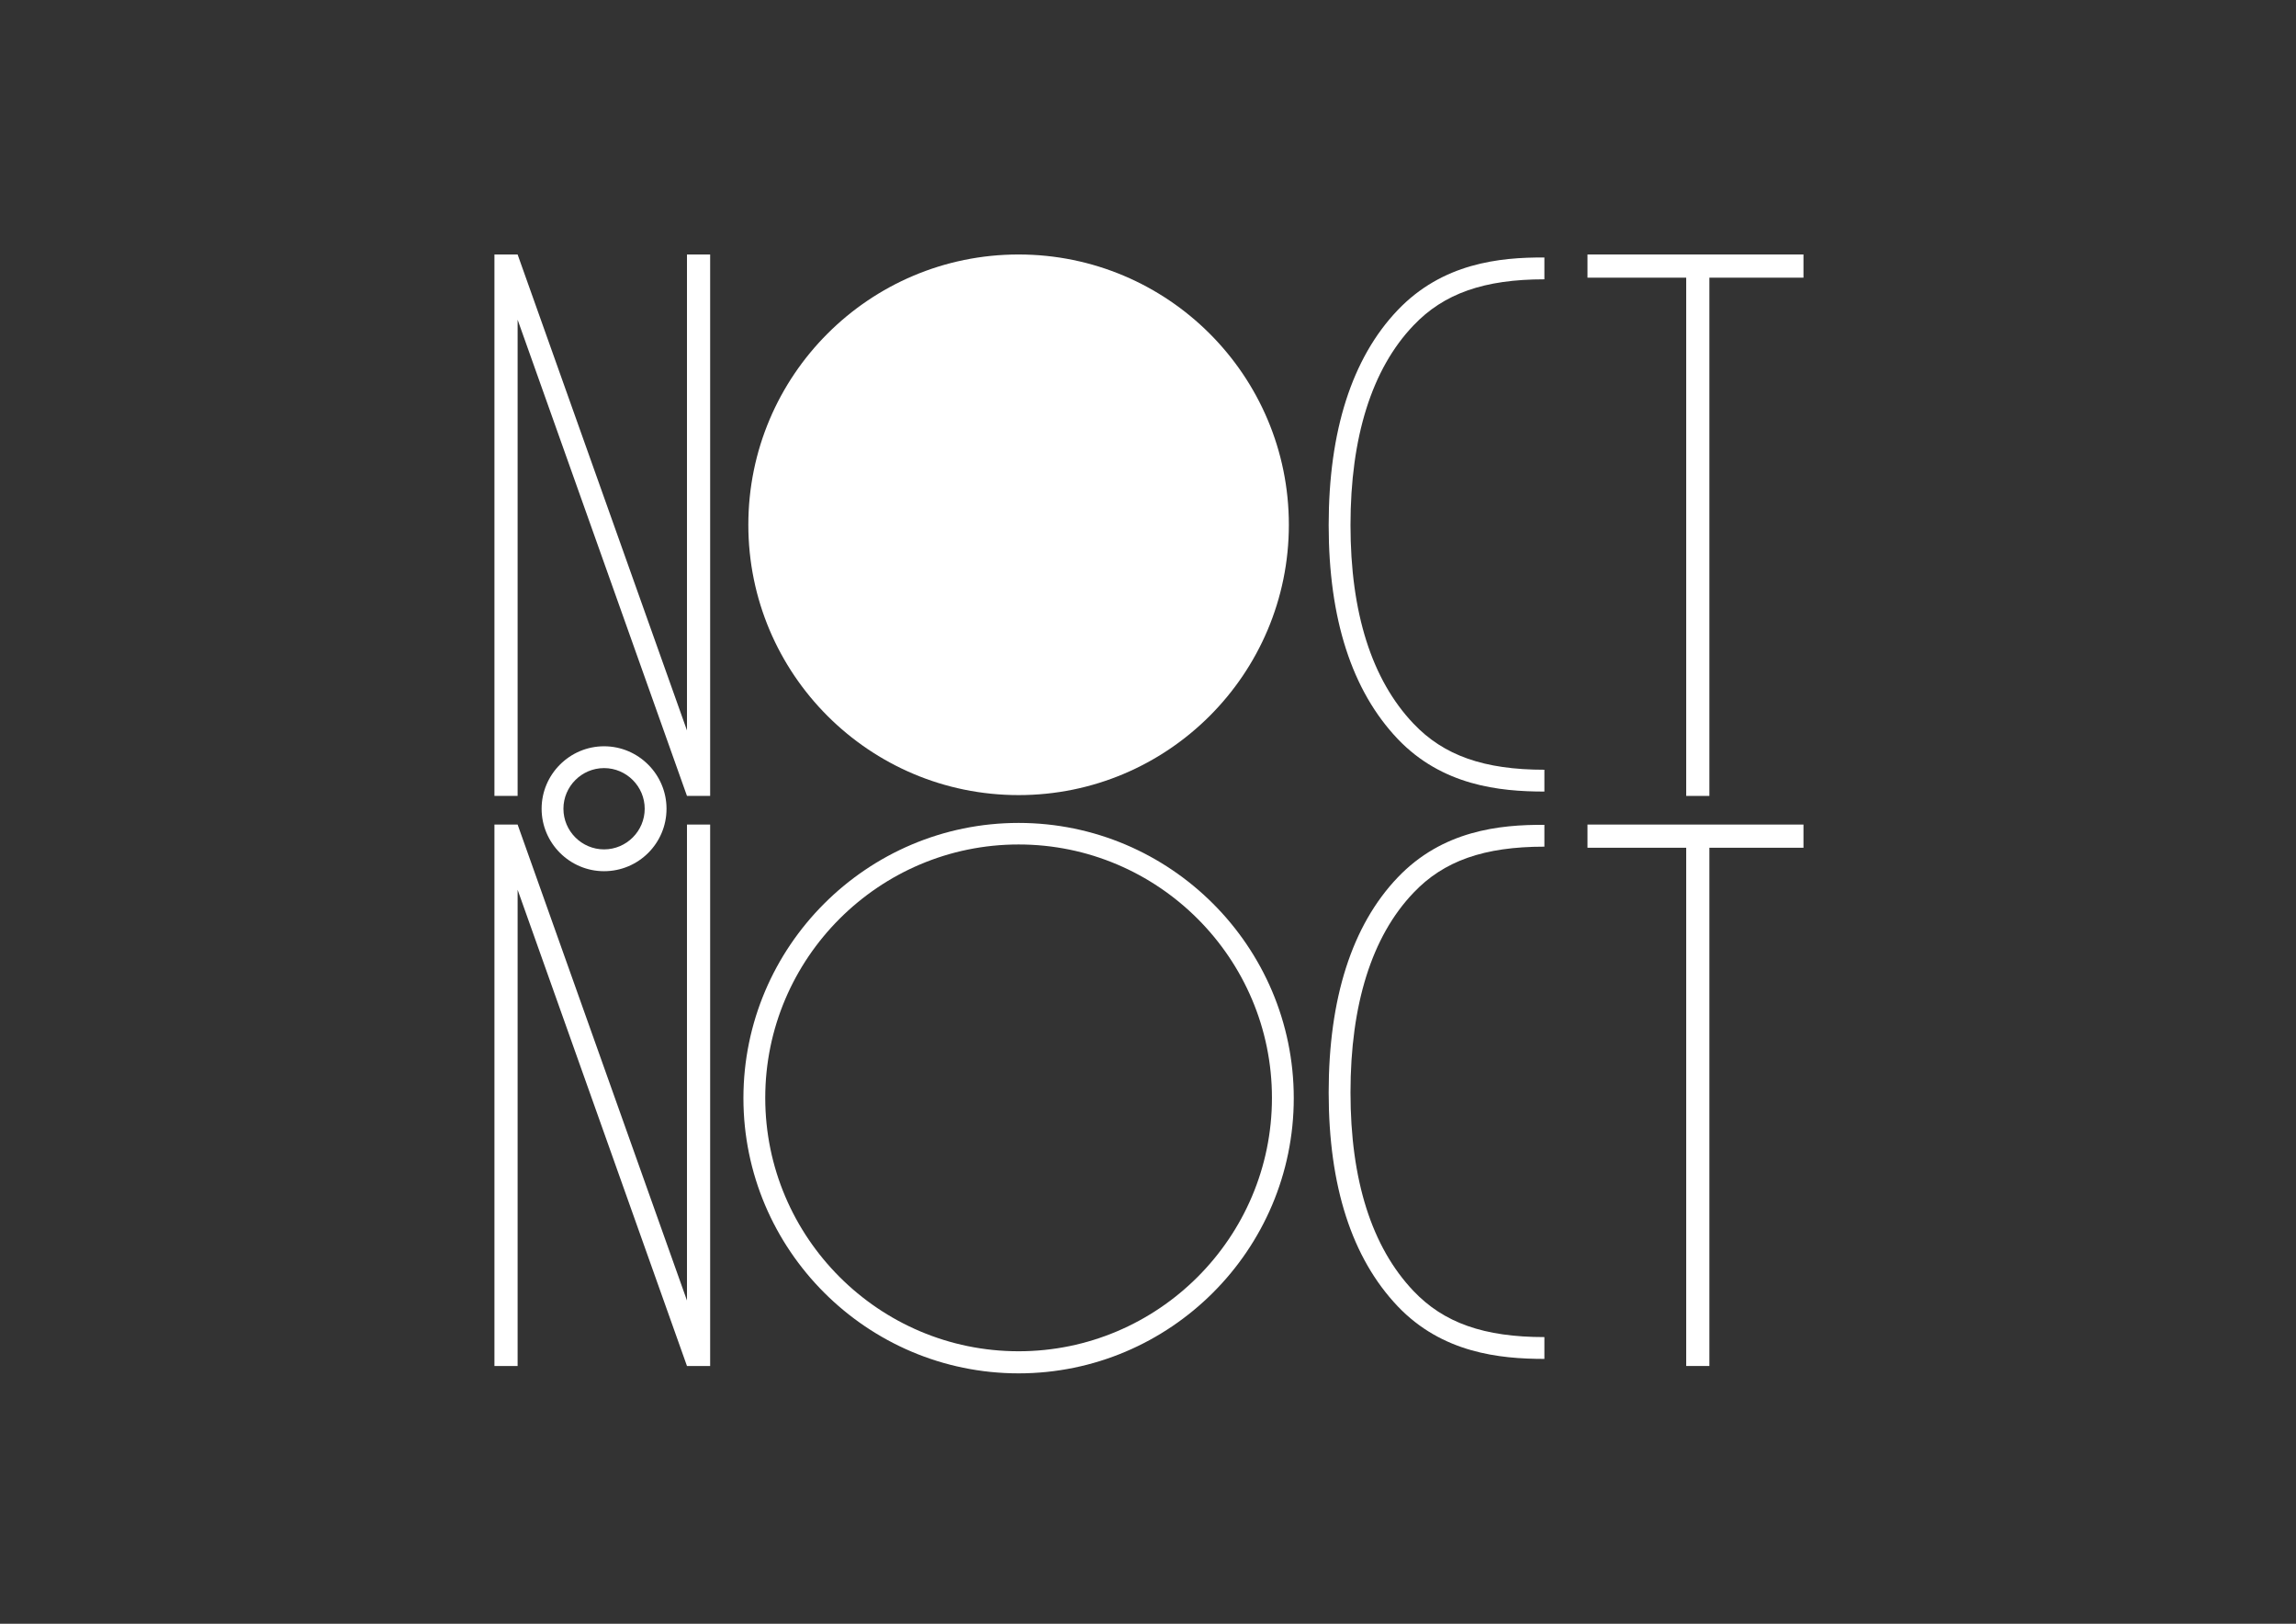<?xml version="1.0" encoding="utf-8"?>
<!-- Generator: Adobe Illustrator 18.1.0, SVG Export Plug-In . SVG Version: 6.00 Build 0)  -->
<svg version="1.1" id="Calque_1" xmlns="http://www.w3.org/2000/svg" xmlns:xlink="http://www.w3.org/1999/xlink" x="0px" y="0px"
	 viewBox="0 0 841.9 595.3" enable-background="new 0 0 841.9 595.3" xml:space="preserve">
<rect x="0" y="0" width="841.9" height="595.3" fill="#333333" stroke="none"/>
<g>
	<polygon fill="#FFFFFF" points="251.9,267.8 189.8,93.3 181.3,93.3 181.3,291.8 189.8,291.8 189.8,117.2 251.9,291.8 260.4,291.8 
		260.4,93.3 251.9,93.3 	"/>
	<circle fill="#FFFFFF" cx="373.5" cy="192.4" r="99.1"/>
	<path fill="#FFFFFF" d="M512.5,113.7c-16.8,17.6-25.3,44.4-25.3,78.8s8.5,60.7,25.3,78.4c16.3,17.1,37.3,19.3,53.8,19.3v-8
		c-22.1,0-36.9-5.2-48-16.9c-15.3-16.1-23.1-40.6-23.1-72.8s7.8-57.2,23.1-73.2c11.1-11.7,25.9-16.9,48-16.9v-8
		C549.8,94.3,528.9,96.5,512.5,113.7z"/>
	<polygon fill="#FFFFFF" points="582.1,93.3 582.1,101.8 618.3,101.8 618.3,291.8 626.8,291.8 626.8,101.8 661.3,101.8 661.3,93.3 	
		"/>
	<polygon fill="#FFFFFF" points="251.9,476.8 189.8,302.3 181.3,302.3 181.3,500.8 189.8,500.8 189.8,326.2 251.9,500.8 
		260.4,500.8 260.4,302.3 251.9,302.3 	"/>
	<path fill="#FFFFFF" d="M373.5,301.7c-55.6,0-100.9,45.3-100.9,100.9s45.3,100.9,100.9,100.9s100.9-45.3,100.9-100.9
		S429.1,301.7,373.5,301.7z M373.5,495.4c-51.2,0-92.9-41.7-92.9-92.9s41.7-92.9,92.9-92.9s92.9,41.7,92.9,92.9
		S424.7,495.4,373.5,495.4z"/>
	<polygon fill="#FFFFFF" points="582.1,310.8 618.3,310.8 618.3,500.8 626.8,500.8 626.8,310.8 661.3,310.8 661.3,302.3 
		582.1,302.3 	"/>
	<path fill="#FFFFFF" d="M244.4,296.5c0-12.6-10.3-22.9-22.9-22.9s-22.9,10.3-22.9,22.9s10.3,22.9,22.9,22.9
		S244.4,309.2,244.4,296.5z M206.6,296.5c0-8.2,6.7-14.9,14.9-14.9s14.9,6.7,14.9,14.9s-6.7,14.9-14.9,14.9S206.6,304.7,206.6,296.5
		z"/>
	<path fill="#FFFFFF" d="M512.5,321.7c-16.8,17.6-25.3,44.4-25.3,78.8s8.5,60.7,25.3,78.4c16.3,17.1,37.3,19.3,53.8,19.3v-8
		c-22.1,0-36.9-5.2-48-16.9c-15.3-16.1-23.1-40.6-23.1-72.8s7.8-57.2,23.1-73.2c11.1-11.7,25.9-16.9,48-16.9v-8
		C549.8,302.3,528.9,304.5,512.5,321.7z"/>
</g>
</svg>
